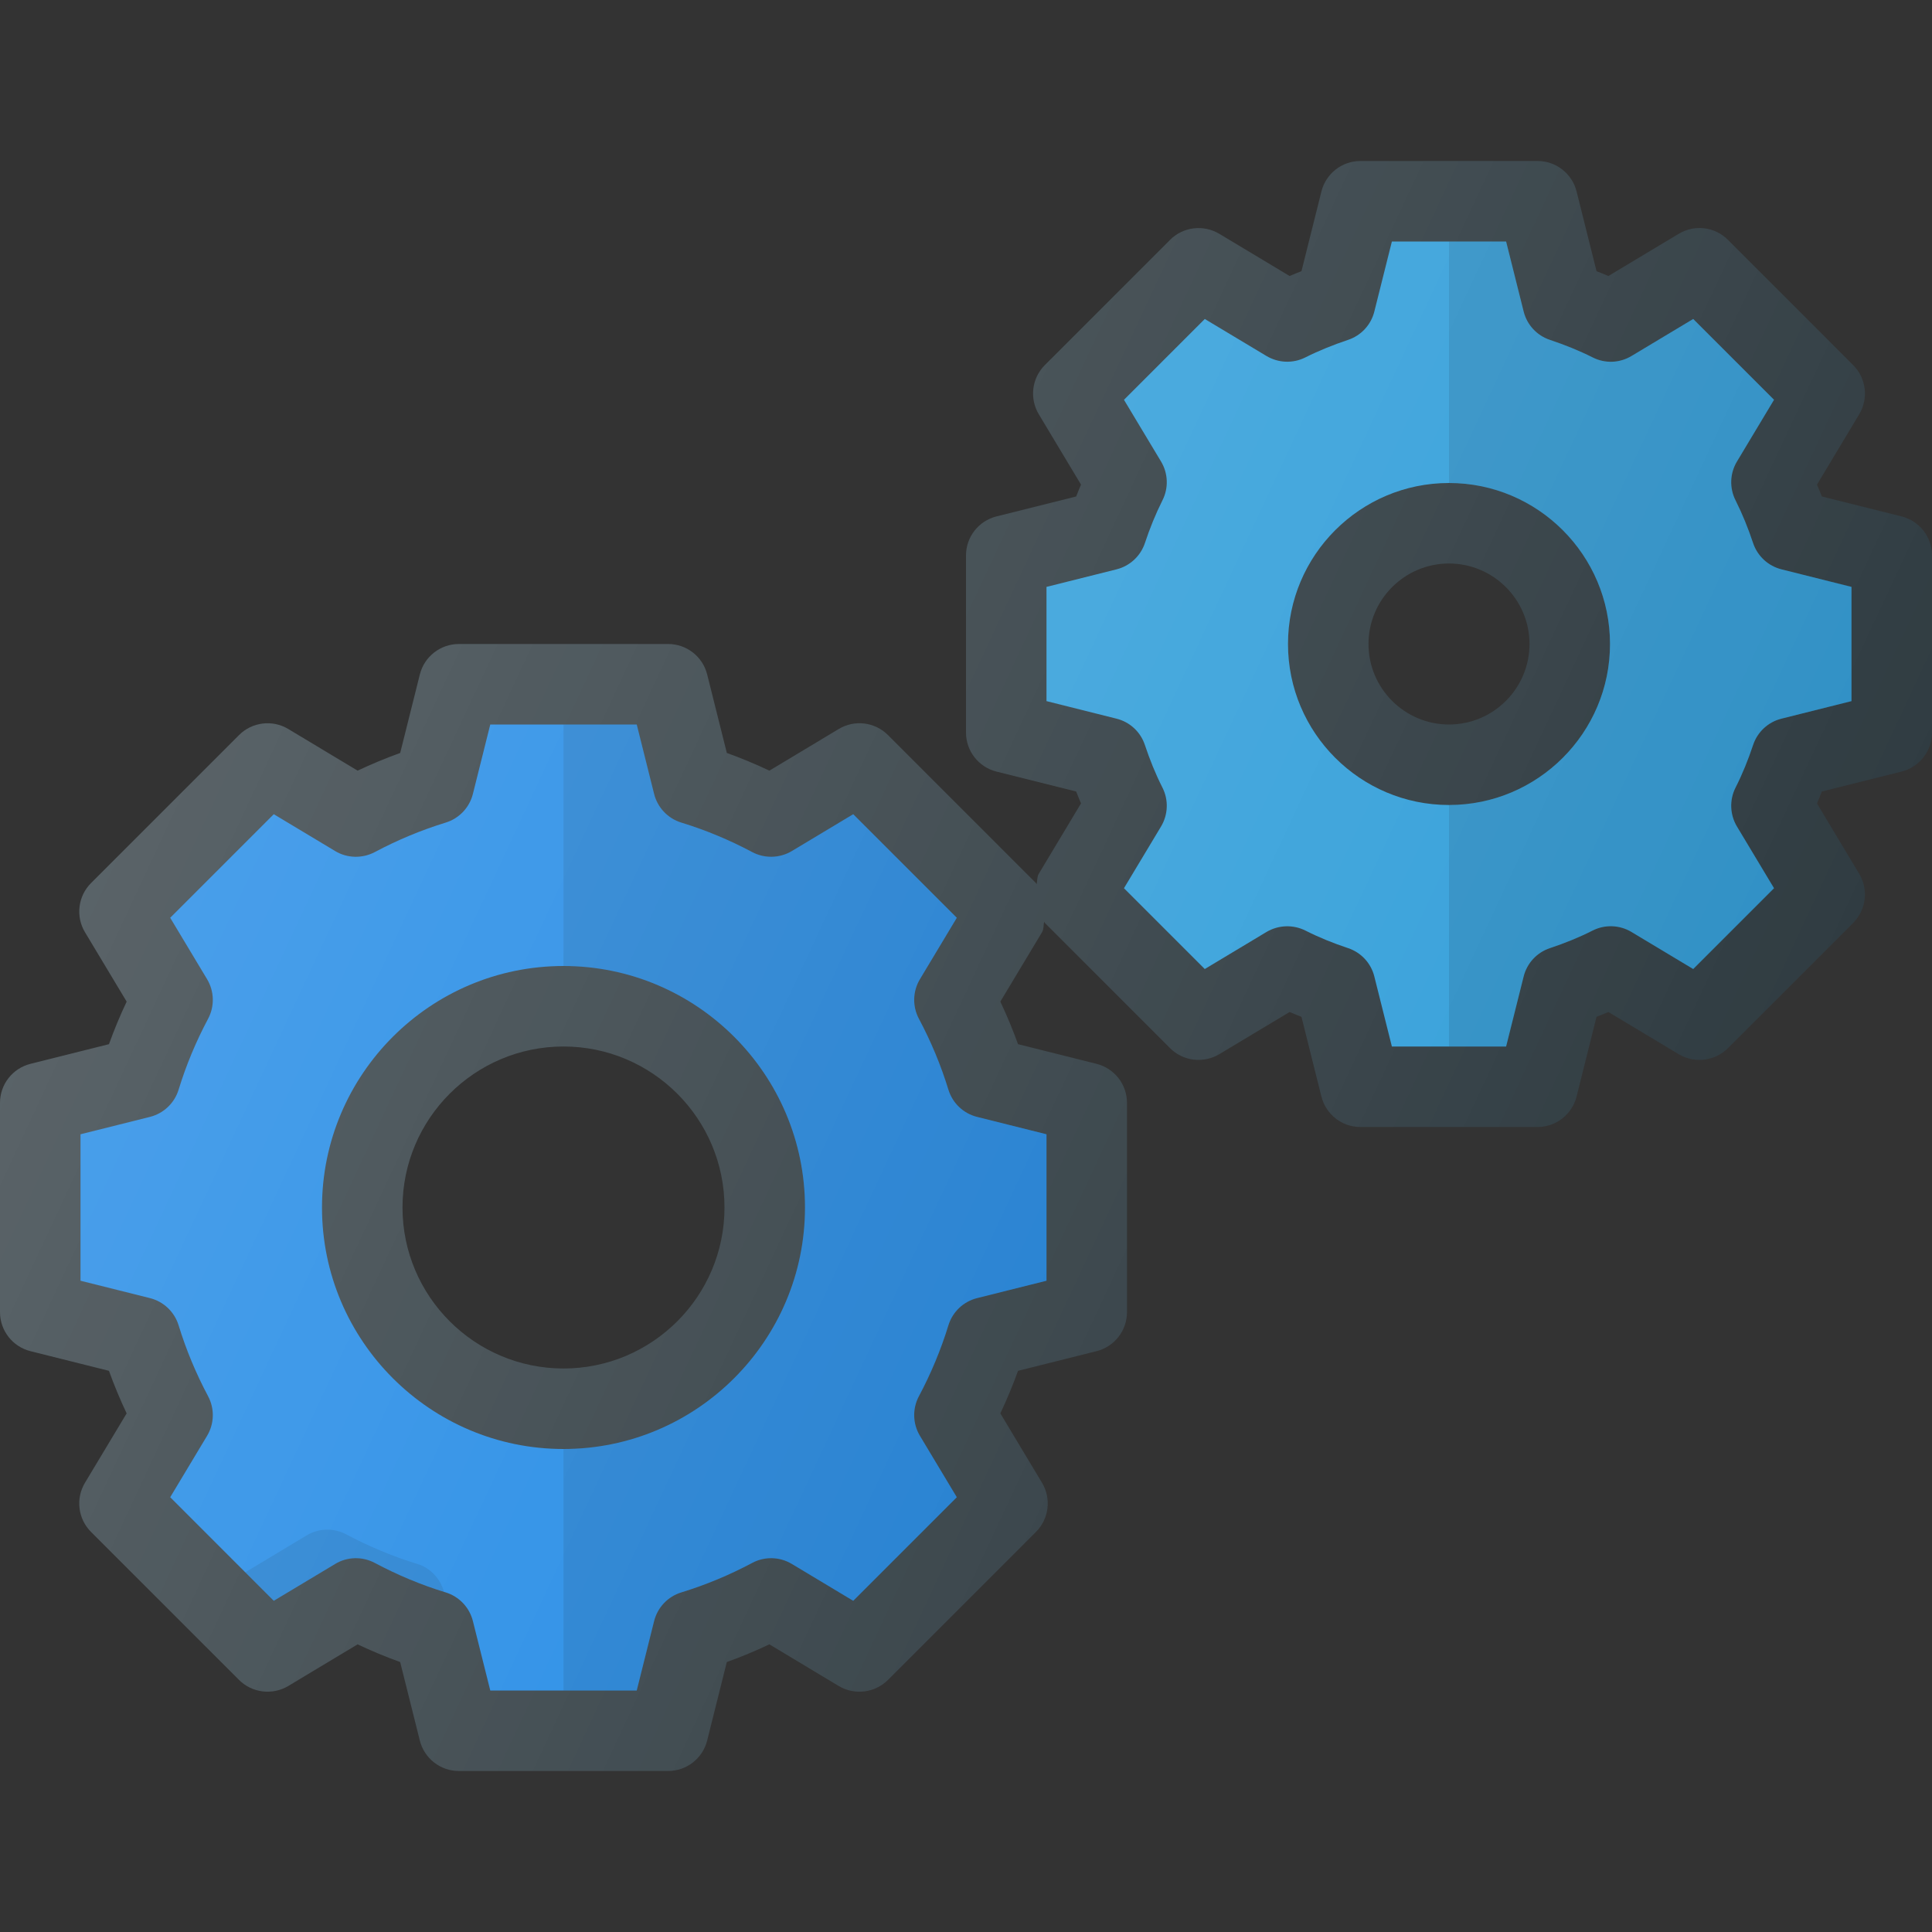 <?xml version="1.0" encoding="iso-8859-1"?>
<!-- Generator: Adobe Illustrator 19.0.0, SVG Export Plug-In . SVG Version: 6.00 Build 0)  -->
<svg version="1.1" id="Capa_1" xmlns="http://www.w3.org/2000/svg" xmlns:xlink="http://www.w3.org/1999/xlink" x="0px" y="0px"
	 viewBox="0 0 512 512" style="enable-background:new 0 0 512 512;" xml:space="preserve">
<rect x="0" y="0" width="512" height="512" fill="#333333" stroke="none"/>
<path style="fill:#303C42;" d="M503.917,136.854l-21.115-5.281c-0.406-1.063-0.844-2.104-1.281-3.146l11.188-18.646
	c2.521-4.198,1.854-9.573-1.604-13.031l-33.188-33.188c-3.469-3.49-8.833-4.125-13.031-1.604L426.24,73.146
	c-1.042-0.448-2.094-0.875-3.146-1.281l-5.281-21.115c-1.188-4.75-5.448-8.083-10.344-8.083h-46.938
	c-4.896,0-9.156,3.333-10.344,8.083l-5.281,21.115c-1.052,0.406-2.104,0.833-3.146,1.281l-18.646-11.188
	c-4.198-2.5-9.573-1.865-13.031,1.604L276.896,96.75c-3.458,3.458-4.125,8.833-1.604,13.031l11.188,18.646
	c-0.438,1.042-0.875,2.083-1.281,3.146l-21.115,5.281c-4.75,1.188-8.083,5.448-8.083,10.344v46.938
	c0,4.896,3.333,9.156,8.083,10.344l21.115,5.281c0.406,1.063,0.833,2.104,1.281,3.146l-11.188,18.646
	c-0.518,0.863-0.34,1.858-0.592,2.793c-0.086-0.092-0.068-0.234-0.158-0.324l-39.229-39.229c-3.469-3.469-8.854-4.125-13.031-1.604
	l-18.385,11.042c-3.698-1.75-7.469-3.313-11.281-4.688l-5.208-20.802c-1.188-4.74-5.448-8.073-10.344-8.073h-55.458
	c-4.896,0-9.156,3.333-10.344,8.073l-5.208,20.802c-3.813,1.375-7.583,2.938-11.281,4.688l-18.385-11.042
	c-4.167-2.51-9.573-1.865-13.031,1.604l-39.229,39.229c-3.458,3.458-4.125,8.833-1.604,13.031l11.042,18.385
	c-1.75,3.698-3.313,7.469-4.688,11.281l-20.802,5.208C3.333,283.115,0,287.375,0,292.271v55.458c0,4.896,3.333,9.156,8.073,10.344
	l20.802,5.208c1.375,3.813,2.938,7.583,4.688,11.281l-11.042,18.385c-2.521,4.198-1.854,9.573,1.604,13.031l39.229,39.229
	c3.458,3.448,8.854,4.094,13.031,1.604l18.385-11.042c3.698,1.75,7.469,3.313,11.281,4.688l5.208,20.802
	c1.188,4.74,5.448,8.073,10.344,8.073h55.458c4.896,0,9.156-3.333,10.344-8.073l5.208-20.802c3.813-1.375,7.583-2.938,11.281-4.688
	l18.385,11.042c4.188,2.5,9.583,1.844,13.031-1.604l39.229-39.229c3.458-3.458,4.125-8.833,1.604-13.031l-11.042-18.385
	c1.75-3.698,3.313-7.469,4.688-11.281l20.802-5.208c4.74-1.188,8.073-5.448,8.073-10.344v-55.458c0-4.896-3.333-9.156-8.073-10.344
	l-20.802-5.208c-1.375-3.813-2.938-7.583-4.688-11.281l11.042-18.385c0.518-0.863,0.34-1.858,0.592-2.793
	c0.086,0.092,0.068,0.234,0.158,0.324l33.188,33.188c3.458,3.469,8.823,4.094,13.031,1.604l18.646-11.188
	c1.042,0.448,2.083,0.875,3.146,1.281l5.281,21.115c1.188,4.75,5.448,8.083,10.344,8.083h46.938c4.896,0,9.156-3.333,10.344-8.083
	l5.281-21.115c1.063-0.406,2.104-0.833,3.146-1.281l18.646,11.188c4.208,2.5,9.583,1.844,13.031-1.604l33.188-33.188
	c3.458-3.458,4.125-8.833,1.604-13.031l-11.188-18.646c0.448-1.042,0.875-2.083,1.281-3.146l21.115-5.281
	c4.75-1.188,8.083-5.448,8.083-10.344v-46.938C512,142.302,508.667,138.042,503.917,136.854z M149.333,362.667
	c-23.531,0-42.667-19.135-42.667-42.667s19.135-42.667,42.667-42.667S192,296.469,192,320S172.865,362.667,149.333,362.667z
	 M384,192c-11.76,0-21.333-9.573-21.333-21.333s9.573-21.333,21.333-21.333c11.76,0,21.333,9.573,21.333,21.333S395.76,192,384,192z
	"/>
<path style="fill:#35A0DA;" d="M472.125,150.885c-3.542-0.885-6.385-3.51-7.542-6.979c-1.302-3.917-2.823-7.677-4.646-11.313
	c-1.656-3.271-1.51-7.156,0.375-10.292l9.823-16.354l-21.417-21.417l-16.354,9.813c-3.135,1.885-7,2.052-10.292,0.375
	c-3.635-1.823-7.406-3.333-11.323-4.646c-3.458-1.146-6.094-3.99-6.969-7.531L399.135,64h-30.271l-4.646,18.542
	c-0.875,3.542-3.51,6.385-6.969,7.531c-3.917,1.313-7.688,2.823-11.323,4.646c-3.271,1.656-7.146,1.49-10.292-0.375l-16.354-9.813
	l-21.417,21.417l9.823,16.354c1.885,3.135,2.031,7.021,0.375,10.292c-1.823,3.635-3.344,7.396-4.646,11.313
	c-1.156,3.469-4,6.094-7.542,6.979l-18.542,4.646v30.271l18.542,4.646c3.542,0.875,6.385,3.51,7.531,6.969
	c1.302,3.906,2.813,7.677,4.656,11.302c1.656,3.271,1.51,7.167-0.375,10.313l-9.823,16.354l21.417,21.417l16.354-9.823
	c3.167-1.875,7.042-2,10.313-0.375c3.625,1.844,7.396,3.354,11.302,4.656c3.458,1.146,6.094,3.99,6.969,7.531l4.646,18.542h30.271
	l4.646-18.542c0.875-3.542,3.51-6.385,6.969-7.531c3.906-1.302,7.677-2.813,11.302-4.656c3.271-1.656,7.167-1.51,10.313,0.375
	l16.354,9.823l21.417-21.417l-9.823-16.354c-1.885-3.146-2.031-7.042-0.375-10.313c1.844-3.625,3.354-7.396,4.656-11.302
	c1.146-3.458,3.99-6.094,7.531-6.969l18.542-4.646v-30.271L472.125,150.885z M384,213.333c-23.531,0-42.667-19.135-42.667-42.667
	S360.469,128,384,128s42.667,19.135,42.667,42.667S407.531,213.333,384,213.333z"/>
<path style="opacity:0.1;enable-background:new    ;" d="M464.583,143.906c-1.302-3.917-2.823-7.677-4.646-11.313
	c-1.656-3.271-1.51-7.156,0.375-10.292l9.823-16.354l-21.417-21.417l-16.354,9.813c-3.135,1.885-7,2.052-10.292,0.375
	c-3.635-1.823-7.406-3.333-11.323-4.646c-3.458-1.146-6.094-3.99-6.969-7.531L399.135,64H384v64
	c23.531,0,42.667,19.135,42.667,42.667S407.531,213.333,384,213.333v64h15.135l4.646-18.542c0.875-3.542,3.51-6.385,6.969-7.531
	c3.906-1.302,7.677-2.813,11.302-4.656c3.271-1.656,7.167-1.51,10.313,0.375l16.354,9.823l21.417-21.417l-9.823-16.354
	c-1.885-3.146-2.031-7.042-0.375-10.313c1.844-3.625,3.354-7.396,4.656-11.302c1.146-3.458,3.99-6.094,7.531-6.969l18.542-4.646
	v-30.271l-18.542-4.646C468.583,150,465.74,147.375,464.583,143.906z"/>
<path style="fill:#1E88E5;" d="M258.938,295.99c-3.625-0.906-6.51-3.646-7.604-7.219c-1.969-6.427-4.594-12.74-7.813-18.781
	c-1.76-3.302-1.656-7.292,0.271-10.5l9.771-16.271l-27.448-27.448l-16.271,9.771c-3.229,1.927-7.219,2.01-10.5,0.271
	c-6.042-3.219-12.354-5.844-18.781-7.813c-3.573-1.094-6.313-3.979-7.219-7.604L168.74,192h-38.813l-4.604,18.396
	c-0.906,3.625-3.646,6.51-7.219,7.604c-6.427,1.969-12.74,4.594-18.781,7.813c-3.313,1.74-7.302,1.656-10.5-0.271l-16.271-9.771
	l-27.448,27.448l9.771,16.271c1.927,3.208,2.031,7.198,0.271,10.5c-3.219,6.042-5.844,12.354-7.813,18.781
	c-1.094,3.573-3.979,6.313-7.604,7.219l-18.396,4.604v38.813l18.396,4.604c3.625,0.906,6.51,3.646,7.604,7.219
	c1.969,6.427,4.594,12.74,7.813,18.781c1.76,3.302,1.656,7.292-0.271,10.5l-9.771,16.271l27.448,27.448l16.271-9.771
	c3.198-1.938,7.188-2.031,10.5-0.271c6.042,3.219,12.354,5.844,18.781,7.813c3.573,1.094,6.313,3.979,7.219,7.604L129.927,448
	h38.813l4.604-18.396c0.906-3.625,3.646-6.51,7.219-7.604c6.427-1.969,12.74-4.594,18.781-7.813c3.281-1.76,7.271-1.667,10.5,0.271
	l16.271,9.771l27.448-27.448l-9.771-16.271c-1.927-3.208-2.031-7.198-0.271-10.5c3.219-6.042,5.844-12.354,7.813-18.781
	c1.094-3.573,3.979-6.313,7.604-7.219l18.396-4.604v-38.813L258.938,295.99z M149.333,384c-35.292,0-64-28.708-64-64
	s28.708-64,64-64s64,28.708,64,64S184.625,384,149.333,384z"/>
<path style="opacity:0.1;enable-background:new    ;" d="M251.333,288.771c-1.969-6.427-4.594-12.74-7.813-18.781
	c-1.76-3.302-1.656-7.292,0.271-10.5l9.771-16.271l-27.448-27.448l-16.271,9.771c-3.229,1.927-7.219,2.01-10.5,0.271
	c-6.042-3.219-12.354-5.844-18.781-7.813c-3.573-1.094-6.313-3.979-7.219-7.604L168.74,192h-19.406v64c35.292,0,64,28.708,64,64
	s-28.708,64-64,64v64h19.406l4.604-18.396c0.906-3.625,3.646-6.51,7.219-7.604c6.427-1.969,12.74-4.594,18.781-7.813
	c3.281-1.76,7.271-1.667,10.5,0.271l16.271,9.771l27.448-27.448l-9.771-16.271c-1.927-3.208-2.031-7.198-0.271-10.5
	c3.219-6.042,5.844-12.354,7.813-18.781c1.094-3.573,3.979-6.313,7.604-7.219l18.396-4.604v-38.813l-18.396-4.604
	C255.313,295.083,252.427,292.344,251.333,288.771z"/>
<path style="opacity:0.1;enable-background:new    ;" d="M110.548,414.444c-6.427-1.969-12.74-4.594-18.781-7.813
	c-3.313-1.76-7.302-1.667-10.5,0.271l-16.271,9.771l7.556,7.556l16.271-9.771c3.198-1.938,7.188-2.031,10.5-0.271
	c5.891,3.138,12.049,5.664,18.31,7.616C116.659,418.31,114.029,415.509,110.548,414.444z"/>
<linearGradient id="SVGID_1_" gradientUnits="userSpaceOnUse" x1="-43.985" y1="638.99" x2="-25.76" y2="630.492" gradientTransform="matrix(21.333 0 0 -21.333 996.333 13791.667)">
	<stop  offset="0" style="stop-color:#FFFFFF;stop-opacity:0.2"/>
	<stop  offset="1" style="stop-color:#FFFFFF;stop-opacity:0"/>
</linearGradient>
<path style="fill:url(#SVGID_1_);" d="M503.917,136.854l-21.115-5.281c-0.406-1.063-0.844-2.104-1.281-3.146l11.188-18.646
	c2.521-4.198,1.854-9.573-1.604-13.031l-33.188-33.188c-3.469-3.49-8.833-4.125-13.031-1.604L426.24,73.146
	c-1.042-0.448-2.094-0.875-3.146-1.281l-5.281-21.115c-1.188-4.75-5.448-8.083-10.344-8.083h-46.938
	c-4.896,0-9.156,3.333-10.344,8.083l-5.281,21.115c-1.052,0.406-2.104,0.833-3.146,1.281l-18.646-11.188
	c-4.198-2.5-9.573-1.865-13.031,1.604L276.896,96.75c-3.458,3.458-4.125,8.833-1.604,13.031l11.188,18.646
	c-0.438,1.042-0.875,2.083-1.281,3.146l-21.115,5.281c-4.75,1.188-8.083,5.448-8.083,10.344v46.938
	c0,4.896,3.333,9.156,8.083,10.344l21.115,5.281c0.406,1.063,0.833,2.104,1.281,3.146l-11.188,18.646
	c-0.518,0.863-0.34,1.858-0.592,2.793c-0.086-0.092-0.068-0.234-0.158-0.324l-39.229-39.229c-3.469-3.469-8.854-4.125-13.031-1.604
	l-18.385,11.042c-3.698-1.75-7.469-3.313-11.281-4.688l-5.208-20.802c-1.188-4.74-5.448-8.073-10.344-8.073h-55.458
	c-4.896,0-9.156,3.333-10.344,8.073l-5.208,20.802c-3.813,1.375-7.583,2.938-11.281,4.688l-18.385-11.042
	c-4.167-2.51-9.573-1.865-13.031,1.604l-39.229,39.229c-3.458,3.458-4.125,8.833-1.604,13.031l11.042,18.385
	c-1.75,3.698-3.313,7.469-4.688,11.281l-20.802,5.208C3.333,283.115,0,287.375,0,292.271v55.458c0,4.896,3.333,9.156,8.073,10.344
	l20.802,5.208c1.375,3.813,2.938,7.583,4.688,11.281l-11.042,18.385c-2.521,4.198-1.854,9.573,1.604,13.031l39.229,39.229
	c3.458,3.448,8.854,4.094,13.031,1.604l18.385-11.042c3.698,1.75,7.469,3.313,11.281,4.688l5.208,20.802
	c1.188,4.74,5.448,8.073,10.344,8.073h55.458c4.896,0,9.156-3.333,10.344-8.073l5.208-20.802c3.813-1.375,7.583-2.938,11.281-4.688
	l18.385,11.042c4.188,2.5,9.583,1.844,13.031-1.604l39.229-39.229c3.458-3.458,4.125-8.833,1.604-13.031l-11.042-18.385
	c1.75-3.698,3.313-7.469,4.688-11.281l20.802-5.208c4.74-1.188,8.073-5.448,8.073-10.344v-55.458c0-4.896-3.333-9.156-8.073-10.344
	l-20.802-5.208c-1.375-3.813-2.938-7.583-4.688-11.281l11.042-18.385c0.518-0.863,0.34-1.858,0.592-2.793
	c0.086,0.092,0.068,0.234,0.158,0.324l33.188,33.188c3.458,3.469,8.823,4.094,13.031,1.604l18.646-11.188
	c1.042,0.448,2.083,0.875,3.146,1.281l5.281,21.115c1.188,4.75,5.448,8.083,10.344,8.083h46.938c4.896,0,9.156-3.333,10.344-8.083
	l5.281-21.115c1.063-0.406,2.104-0.833,3.146-1.281l18.646,11.188c4.208,2.5,9.583,1.844,13.031-1.604l33.188-33.188
	c3.458-3.458,4.125-8.833,1.604-13.031l-11.188-18.646c0.448-1.042,0.875-2.083,1.281-3.146l21.115-5.281
	c4.75-1.188,8.083-5.448,8.083-10.344v-46.938C512,142.302,508.667,138.042,503.917,136.854z M149.333,362.667
	c-23.531,0-42.667-19.135-42.667-42.667s19.135-42.667,42.667-42.667S192,296.469,192,320S172.865,362.667,149.333,362.667z
	 M384,192c-11.76,0-21.333-9.573-21.333-21.333s9.573-21.333,21.333-21.333c11.76,0,21.333,9.573,21.333,21.333S395.76,192,384,192z
	"/>
<g>
</g>
<g>
</g>
<g>
</g>
<g>
</g>
<g>
</g>
<g>
</g>
<g>
</g>
<g>
</g>
<g>
</g>
<g>
</g>
<g>
</g>
<g>
</g>
<g>
</g>
<g>
</g>
<g>
</g>
</svg>
